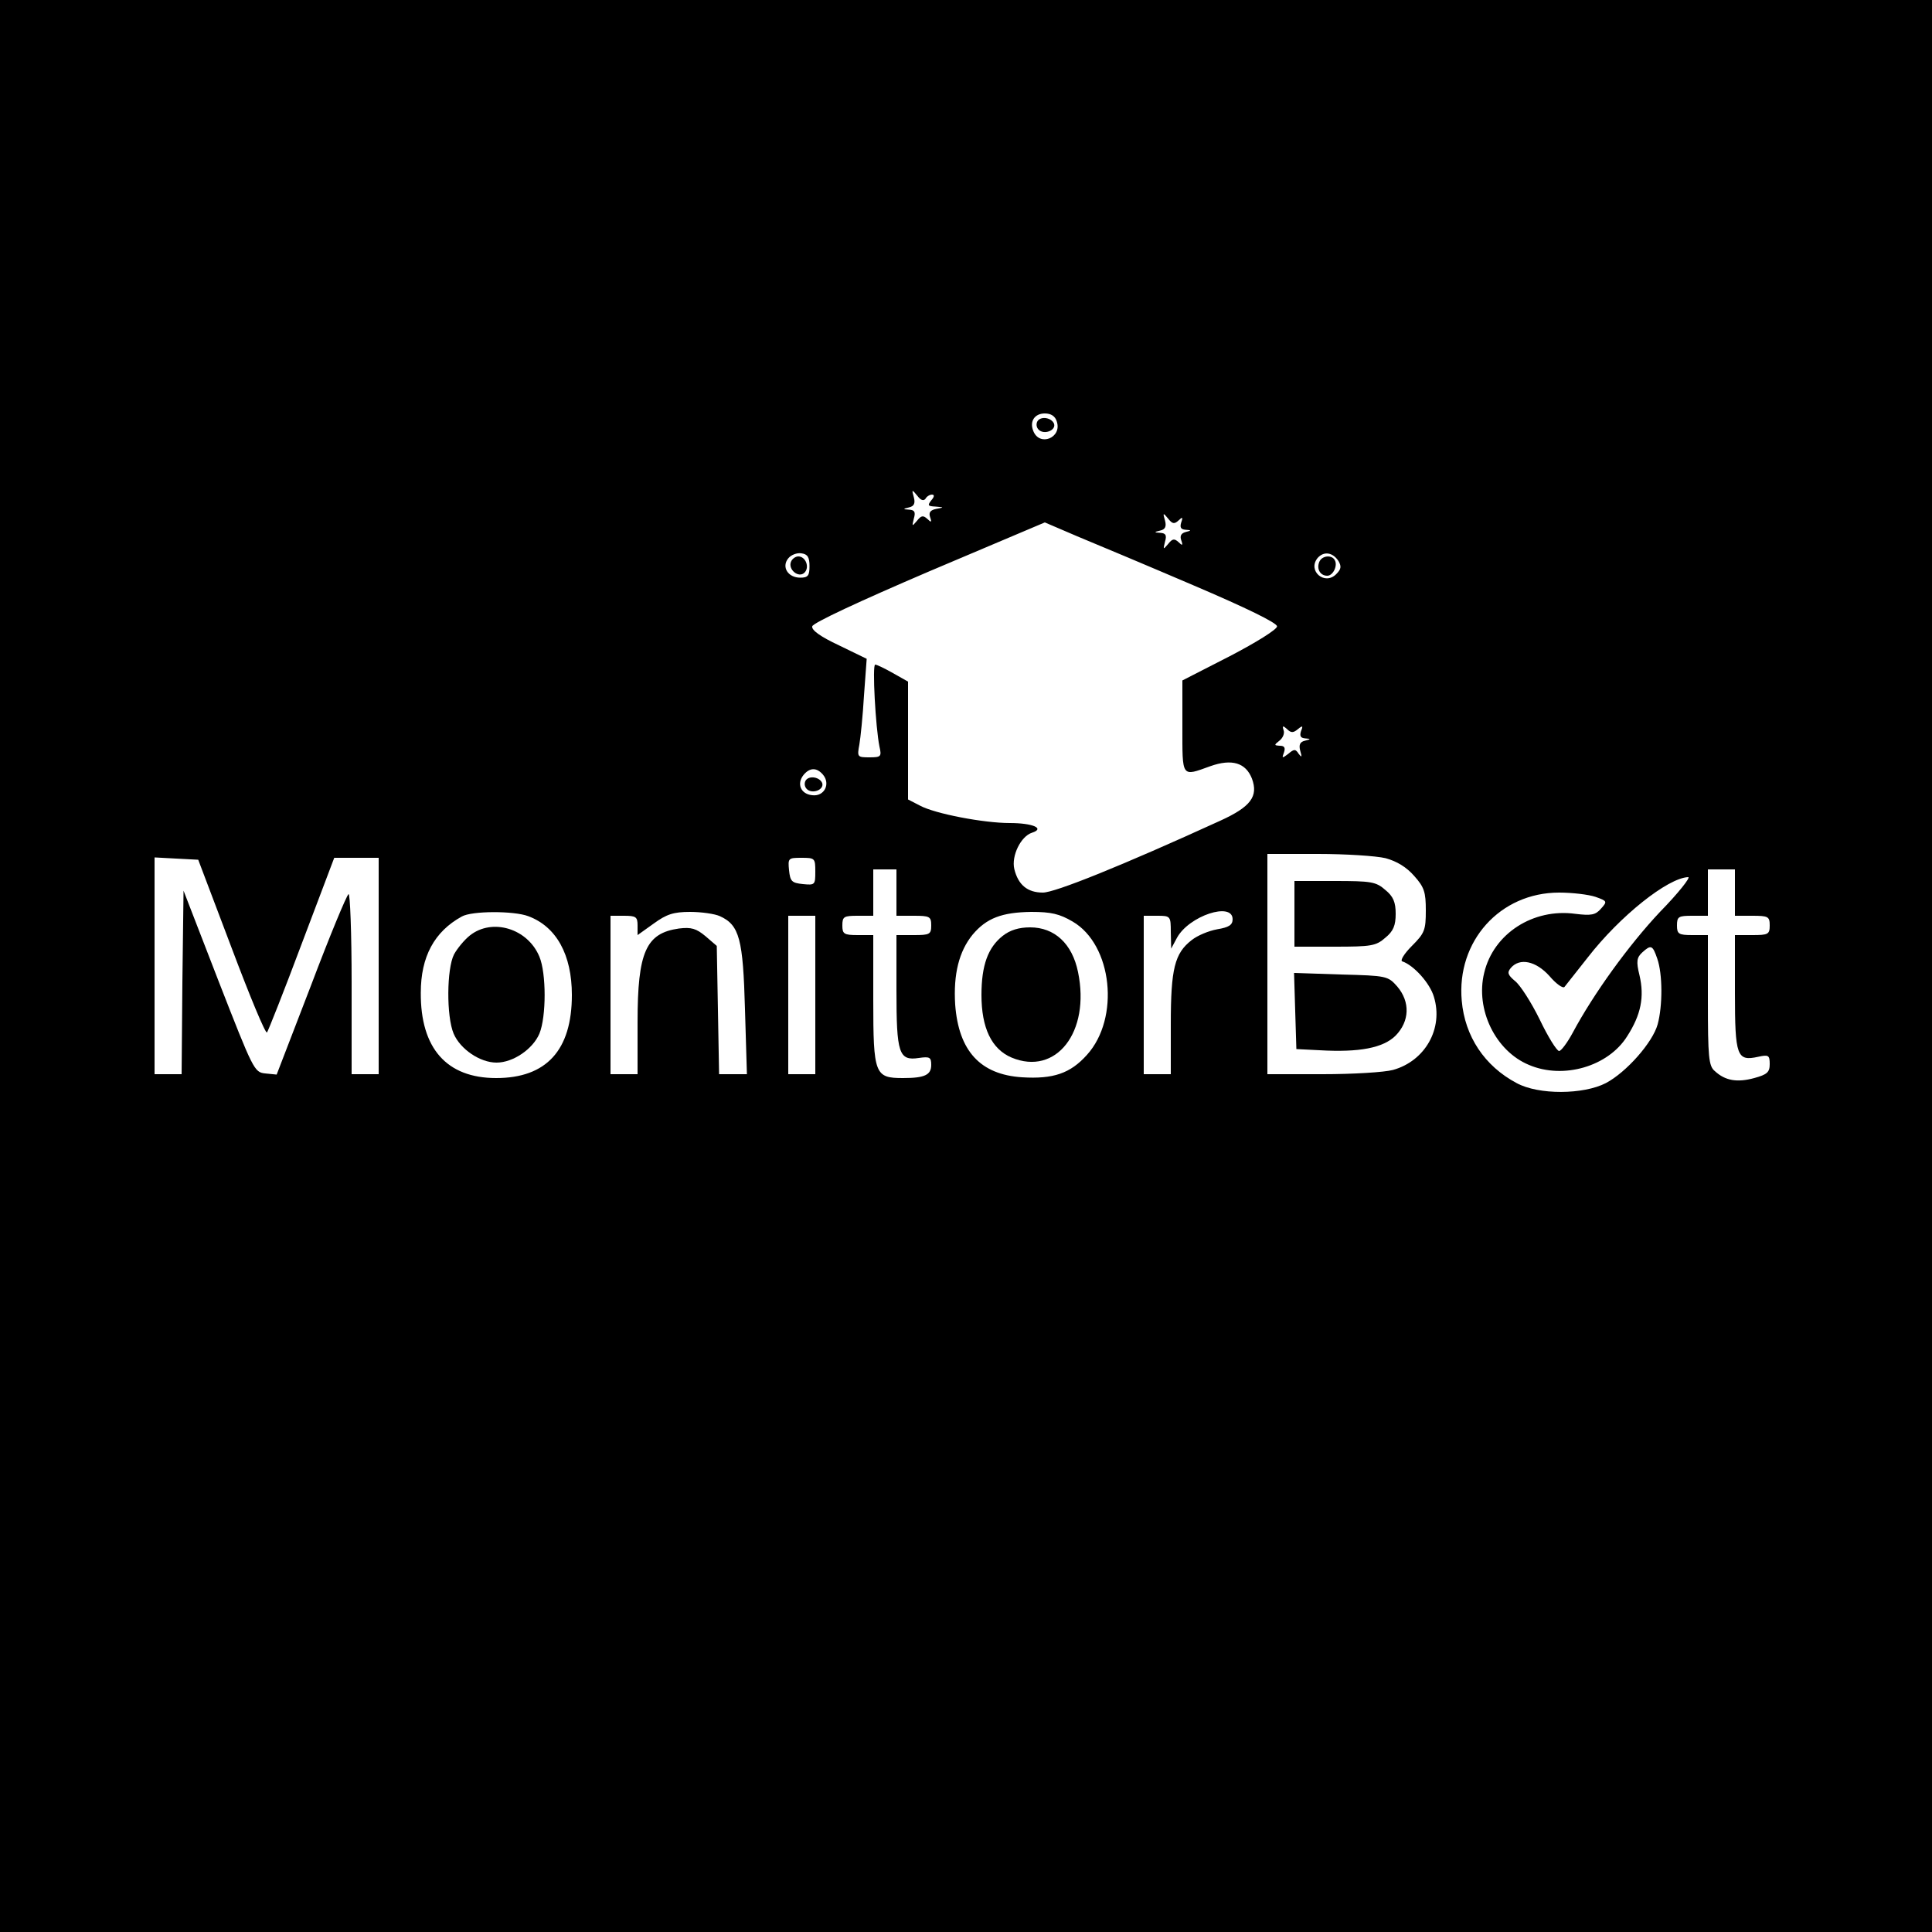 <?xml version="1.0" standalone="no"?>
<!DOCTYPE svg PUBLIC "-//W3C//DTD SVG 20010904//EN"
 "http://www.w3.org/TR/2001/REC-SVG-20010904/DTD/svg10.dtd">
<svg version="1.0" xmlns="http://www.w3.org/2000/svg"
 width="500pt" height="500pt" viewBox="0 0 500 500"
 preserveAspectRatio="xMidYMid meet">

<g transform="translate(0,500) scale(0.1,-0.1)"
fill="#000000" stroke="none">
<path d="M0 2500 l0 -2500 2500 0 2500 0 0 2500 0 2500 -2500 0 -2500 0 0
-2500z m2735 1409 c14 -42 -45 -66 -61 -24 -10 25 4 45 30 45 16 0 27 -7 31
-21z m-340 -200 c3 6 11 11 17 11 7 0 6 -6 -2 -15 -10 -13 -9 -15 11 -16 23
-2 23 -2 2 -6 -15 -3 -20 -9 -16 -21 5 -14 3 -15 -7 -5 -11 10 -16 9 -27 -5
-13 -15 -13 -15 -8 6 5 17 2 22 -12 23 -17 1 -17 2 0 6 13 3 16 11 12 26 -6
21 -5 21 9 4 9 -12 16 -14 21 -8z m655 -56 c10 10 12 9 7 -5 -4 -13 -1 -18 11
-19 16 -1 16 -2 0 -6 -11 -3 -15 -10 -11 -21 5 -14 3 -15 -7 -5 -11 10 -16 9
-27 -5 -13 -15 -13 -15 -8 6 5 17 2 22 -12 23 -17 1 -17 2 0 6 13 3 16 11 12
26 -6 20 -5 21 8 5 11 -14 16 -15 27 -5z m39 -168 c136 -58 216 -97 216 -106
0 -8 -53 -41 -122 -77 l-123 -63 0 -119 c0 -134 -3 -130 72 -103 56 20 92 9
108 -32 17 -46 -3 -73 -82 -109 -256 -117 -428 -186 -459 -186 -40 0 -64 20
-74 61 -8 34 17 85 46 94 34 11 2 25 -58 25 -67 0 -193 24 -232 45 l-31 16 0
152 0 153 -39 22 c-21 12 -42 22 -46 22 -8 0 1 -163 11 -212 6 -26 4 -28 -26
-28 -31 0 -32 1 -26 33 3 17 9 75 12 127 l7 95 -72 35 c-47 22 -71 39 -69 49
2 9 120 64 302 142 l300 127 84 -36 c46 -19 182 -76 301 -127z m-994 50 c0
-25 -4 -30 -24 -30 -32 0 -49 28 -31 50 7 9 23 15 34 13 16 -2 21 -10 21 -33z
m1369 13 c8 -14 7 -21 -6 -34 -30 -30 -75 9 -48 42 16 18 39 15 54 -8z m-105
-435 c12 10 14 9 8 -5 -4 -13 -1 -18 11 -19 15 -1 15 -2 -1 -6 -13 -3 -16 -11
-12 -26 5 -17 4 -18 -4 -8 -8 13 -12 13 -27 0 -16 -12 -17 -12 -11 4 4 12 1
17 -11 17 -15 1 -15 2 -1 13 9 7 14 19 11 27 -4 12 -2 13 9 3 10 -10 16 -10
28 0z m-1229 -118 c20 -24 3 -57 -28 -53 -30 3 -41 30 -22 53 16 19 34 19 50
0z m1456 -216 c29 -8 54 -23 74 -46 26 -29 30 -42 30 -89 0 -51 -3 -59 -36
-92 -20 -20 -31 -38 -25 -40 30 -10 72 -57 82 -92 25 -82 -23 -166 -106 -189
-22 -6 -104 -11 -182 -11 l-143 0 0 285 0 285 131 0 c71 0 150 -5 175 -11z
m-2987 -231 c47 -125 88 -224 92 -220 3 4 44 107 90 230 l84 222 57 0 58 0 0
-280 0 -280 -35 0 -35 0 0 236 c0 129 -4 233 -8 230 -5 -3 -49 -109 -97 -236
l-89 -231 -30 3 c-28 3 -31 10 -120 238 l-91 235 -3 -237 -2 -238 -35 0 -35 0
0 280 0 281 56 -3 57 -3 86 -227z m1511 196 c0 -34 -1 -35 -32 -32 -29 3 -33
7 -36 36 -3 31 -2 32 32 32 35 0 36 -1 36 -36z m210 -54 l0 -60 45 0 c41 0 45
-2 45 -25 0 -23 -4 -25 -45 -25 l-45 0 0 -143 c0 -163 6 -183 58 -175 28 4 32
2 32 -18 0 -26 -17 -34 -73 -34 -73 0 -77 9 -77 202 l0 168 -40 0 c-36 0 -40
3 -40 25 0 23 4 25 40 25 l40 0 0 60 0 60 30 0 30 0 0 -60z m2170 0 l0 -60 45
0 c41 0 45 -2 45 -25 0 -23 -4 -25 -45 -25 l-45 0 0 -149 c0 -165 5 -178 60
-166 27 6 30 4 30 -19 0 -21 -7 -27 -40 -36 -44 -12 -75 -7 -102 18 -16 13
-18 36 -18 184 l0 168 -40 0 c-36 0 -40 3 -40 25 0 23 4 25 40 25 l40 0 0 60
0 60 35 0 35 0 0 -60z m-194 -50 c-81 -86 -172 -212 -226 -313 -14 -26 -30
-47 -35 -47 -6 0 -29 37 -50 81 -22 45 -51 90 -64 100 -19 16 -21 22 -11 34
23 27 65 18 100 -21 17 -20 35 -33 39 -28 4 5 31 39 60 76 83 107 207 206 260
208 7 0 -25 -41 -73 -90z m-167 39 c31 -11 31 -12 14 -31 -14 -16 -25 -18 -66
-13 -109 15 -212 -51 -236 -153 -23 -94 29 -202 116 -238 89 -38 205 -4 254
74 36 56 45 102 32 158 -9 36 -7 46 7 59 23 21 27 19 39 -16 14 -40 14 -122 1
-170 -13 -47 -81 -124 -134 -152 -58 -30 -174 -31 -231 0 -83 44 -134 121
-142 213 -14 154 99 280 252 280 34 0 76 -5 94 -11z m-2762 -50 c73 -27 113
-100 113 -204 0 -143 -66 -215 -196 -215 -128 0 -196 77 -195 221 0 93 35 158
106 197 26 15 135 15 172 1z m496 0 c51 -23 60 -60 65 -241 l5 -168 -36 0 -36
0 -3 166 -3 166 -29 25 c-24 20 -37 24 -69 20 -85 -12 -107 -60 -107 -242 l0
-135 -35 0 -35 0 0 205 0 205 35 0 c31 0 35 -3 35 -25 l0 -25 42 30 c33 24 51
30 94 30 29 0 64 -5 77 -11z m913 -14 c103 -60 123 -250 37 -345 -43 -48 -87
-63 -168 -58 -108 7 -164 68 -173 188 -5 79 10 138 45 181 36 43 76 58 152 59
51 0 73 -5 107 -25z m414 6 c0 -15 -10 -21 -40 -26 -22 -4 -51 -16 -66 -28
-44 -34 -54 -74 -54 -217 l0 -130 -35 0 -35 0 0 205 0 205 35 0 c34 0 35 -1
35 -42 l1 -43 15 28 c31 57 144 94 144 48z m-1080 -196 l0 -205 -35 0 -35 0 0
205 0 205 35 0 35 0 0 -205z"/>
<path d="M2685 3910 c-4 -7 -3 -16 3 -22 14 -14 45 -2 40 15 -6 16 -34 21 -43
7z"/>
<path d="M2047 3546 c-8 -20 20 -43 35 -28 14 14 3 42 -16 42 -7 0 -16 -6 -19
-14z"/>
<path d="M3414 3545 c-7 -18 3 -35 21 -35 15 0 28 27 19 41 -8 14 -34 11 -40
-6z"/>
<path d="M2085 2980 c-4 -7 -3 -16 3 -22 14 -14 45 -2 40 15 -6 16 -34 21 -43
7z"/>
<path d="M3350 2635 l0 -85 104 0 c95 0 107 2 131 23 21 17 27 32 27 62 0 30
-6 45 -27 62 -24 21 -36 23 -131 23 l-104 0 0 -85z"/>
<path d="M3352 2383 l3 -98 60 -3 c103 -6 165 6 197 38 36 37 38 87 4 127 -24
27 -27 28 -145 31 l-122 4 3 -99z"/>
<path d="M1216 2579 c-14 -11 -33 -34 -41 -49 -19 -37 -20 -160 -1 -205 17
-40 68 -75 111 -75 43 0 94 35 111 75 18 44 18 156 0 199 -30 73 -122 101
-180 55z"/>
<path d="M2595 2578 c-38 -30 -55 -76 -55 -153 0 -85 26 -140 78 -162 115 -48
204 66 172 221 -15 74 -61 116 -124 116 -29 0 -52 -7 -71 -22z"/>
</g>
</svg>
